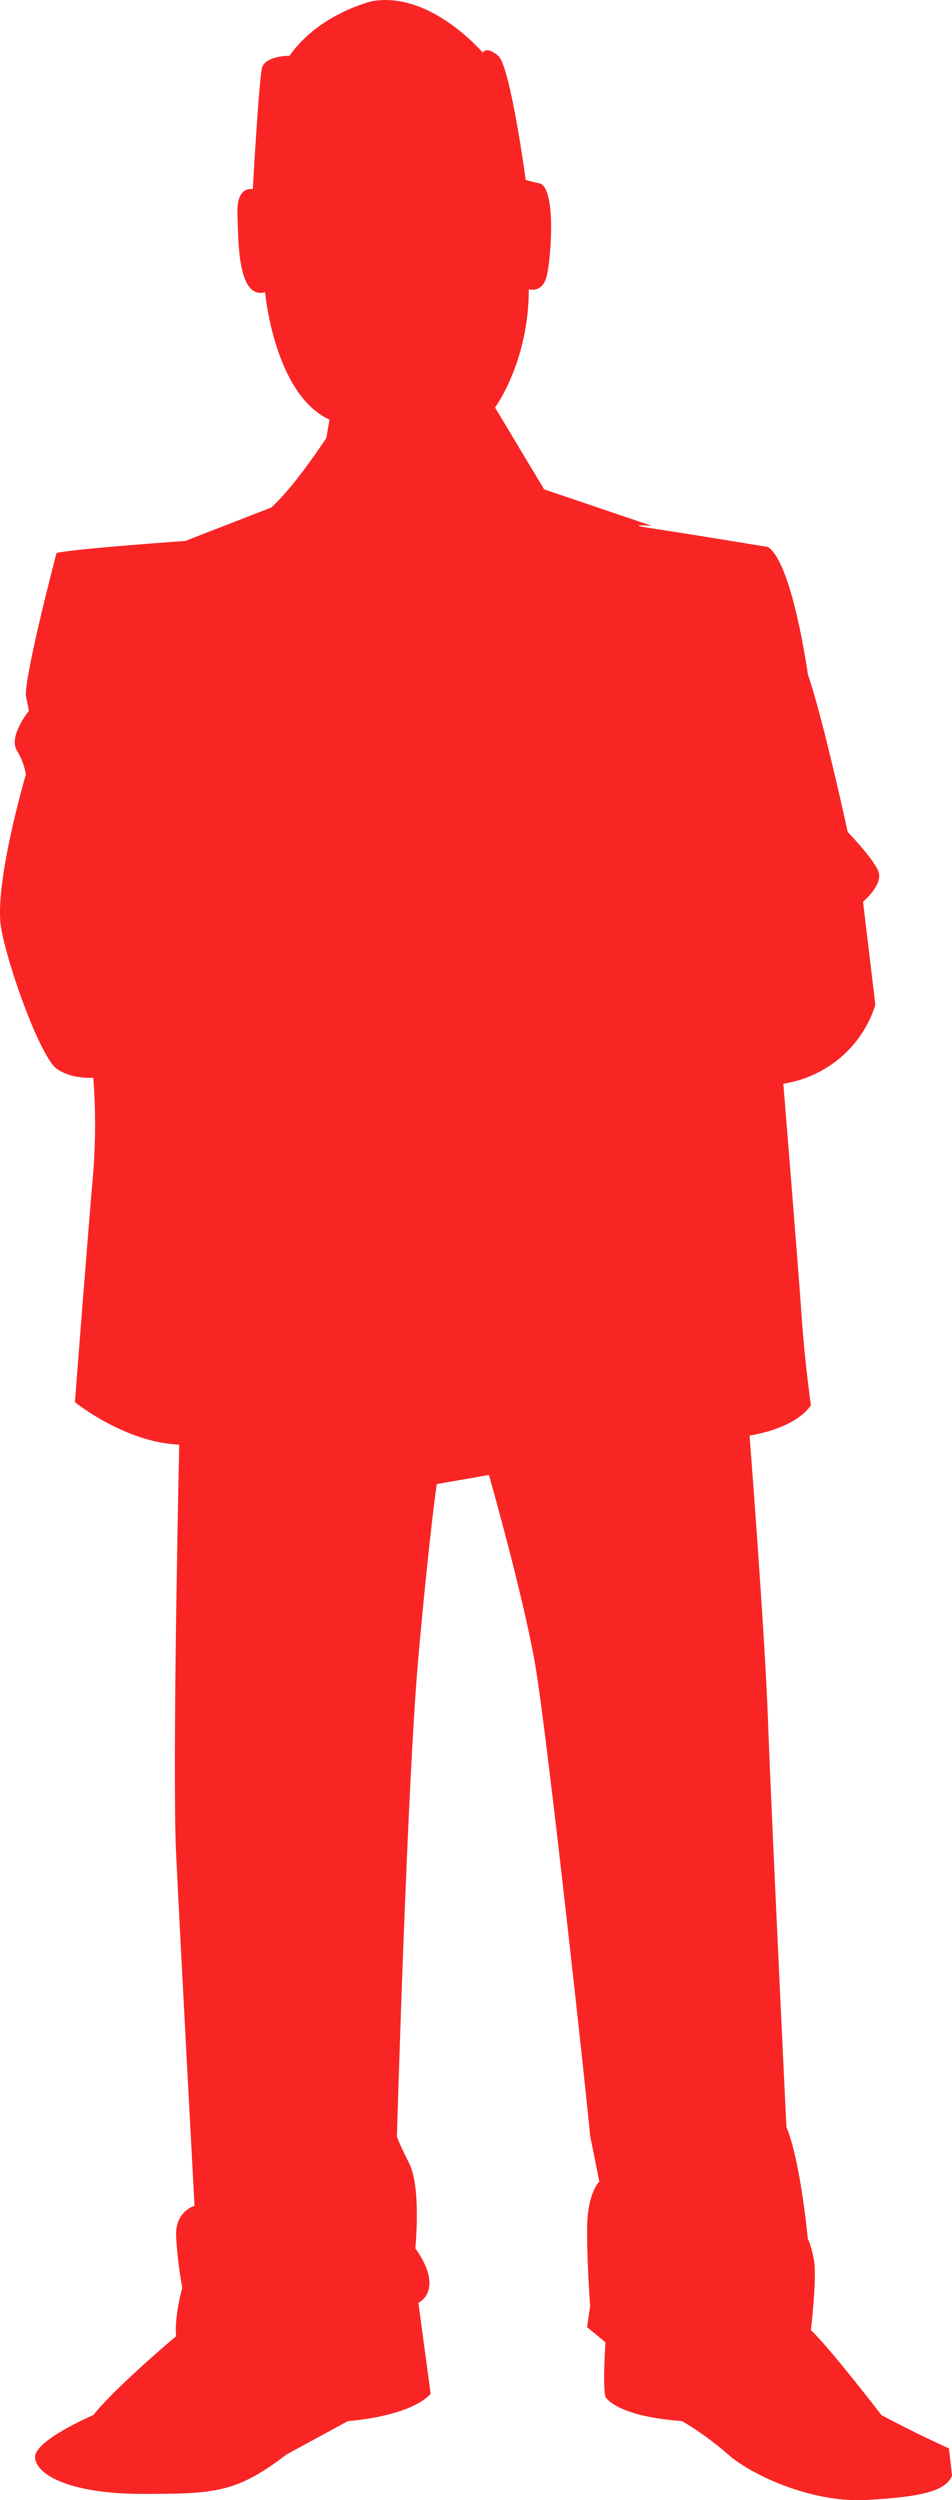 <svg width="32" height="84" viewBox="0 0 32 84" fill="none" xmlns="http://www.w3.org/2000/svg">
<path fill-rule="evenodd" clip-rule="evenodd" d="M16.64 13.691C16.64 13.691 17.775 12.162 17.775 9.717C17.775 9.717 18.255 9.887 18.394 9.208C18.532 8.528 18.702 6.185 18.084 6.151L17.671 6.049C17.671 6.049 17.156 2.212 16.744 1.872C16.332 1.531 16.228 1.77 16.228 1.77C16.228 1.77 14.476 -0.302 12.517 0.038C12.517 0.038 10.731 0.445 9.734 1.872C9.734 1.872 8.91 1.872 8.807 2.279C8.704 2.687 8.497 6.355 8.497 6.355C8.497 6.355 7.948 6.219 7.981 7.17C8.015 8.121 7.981 10.057 8.91 9.819C8.91 9.819 9.219 13.249 11.074 14.098L10.971 14.709C10.971 14.709 9.94 16.306 9.116 17.053C9.116 17.053 7.02 17.868 6.229 18.174C6.229 18.174 2.38 18.445 1.9 18.581C1.9 18.581 0.835 22.623 0.87 23.37L0.972 23.879C0.972 23.879 0.285 24.728 0.56 25.204C0.715 25.453 0.82 25.73 0.87 26.019C0.87 26.019 -0.231 29.755 0.044 31.215C0.319 32.675 1.384 35.528 1.9 35.902C2.416 36.276 3.137 36.208 3.137 36.208C3.215 37.259 3.215 38.315 3.137 39.366C2.999 40.86 2.518 47.109 2.518 47.109C2.518 47.109 4.202 48.468 6.024 48.536C6.024 48.536 5.782 59.438 5.92 62.291C6.057 65.144 6.538 74.11 6.538 74.11C6.538 74.11 5.886 74.279 5.92 75.128C5.951 75.71 6.02 76.288 6.126 76.861C6.126 76.861 5.852 77.846 5.92 78.491C5.92 78.491 3.893 80.189 3.137 81.14C3.137 81.14 1.144 81.989 1.178 82.566C1.211 83.144 2.347 83.789 4.786 83.789C7.225 83.789 7.948 83.755 9.631 82.464L11.693 81.344C11.693 81.344 13.754 81.208 14.476 80.427L14.064 77.37C14.064 77.37 14.964 76.96 13.961 75.536C13.961 75.536 14.166 73.498 13.754 72.683C13.342 71.868 13.342 71.766 13.342 71.766C13.342 71.766 13.686 59.879 14.064 55.668C14.441 51.457 14.682 49.861 14.682 49.861L16.435 49.555C16.435 49.555 17.568 53.528 17.98 55.872C18.392 58.215 19.767 70.883 19.837 71.766L20.146 73.294C20.146 73.294 19.733 73.668 19.733 74.925C19.733 76.181 19.837 77.472 19.837 77.472L19.733 78.185L20.351 78.695C20.351 78.695 20.249 80.189 20.351 80.528C20.351 80.528 20.661 81.174 22.929 81.344C23.478 81.67 23.995 82.045 24.475 82.464C25.196 83.11 27.224 84.095 29.114 83.993C31.004 83.891 31.795 83.687 32 83.177L31.897 82.261C31.897 82.261 30.694 81.717 29.629 81.14C29.629 81.14 27.877 78.864 27.258 78.287C27.258 78.287 27.465 76.521 27.362 75.943C27.259 75.366 27.155 75.23 27.155 75.23C27.155 75.23 26.915 72.615 26.434 71.46C26.434 71.46 25.918 60.728 25.815 57.807C25.712 54.887 25.196 48.23 25.196 48.23C25.196 48.23 26.709 48.026 27.258 47.211C27.258 47.211 27.052 45.785 26.948 44.257C26.845 42.728 26.331 36.411 26.331 36.411C27.046 36.3 27.714 35.992 28.261 35.524C28.807 35.056 29.21 34.445 29.424 33.762L29.01 30.298C29.01 30.298 29.698 29.72 29.526 29.279C29.354 28.837 28.495 27.954 28.495 27.954C28.495 27.954 27.671 24.151 27.155 22.656C27.155 22.656 26.64 18.92 25.815 18.377C25.815 18.377 23.134 17.935 22.001 17.766C20.867 17.596 21.898 17.664 21.898 17.664L18.29 16.441L16.64 13.691Z" fill="#F92525"/>
</svg>
